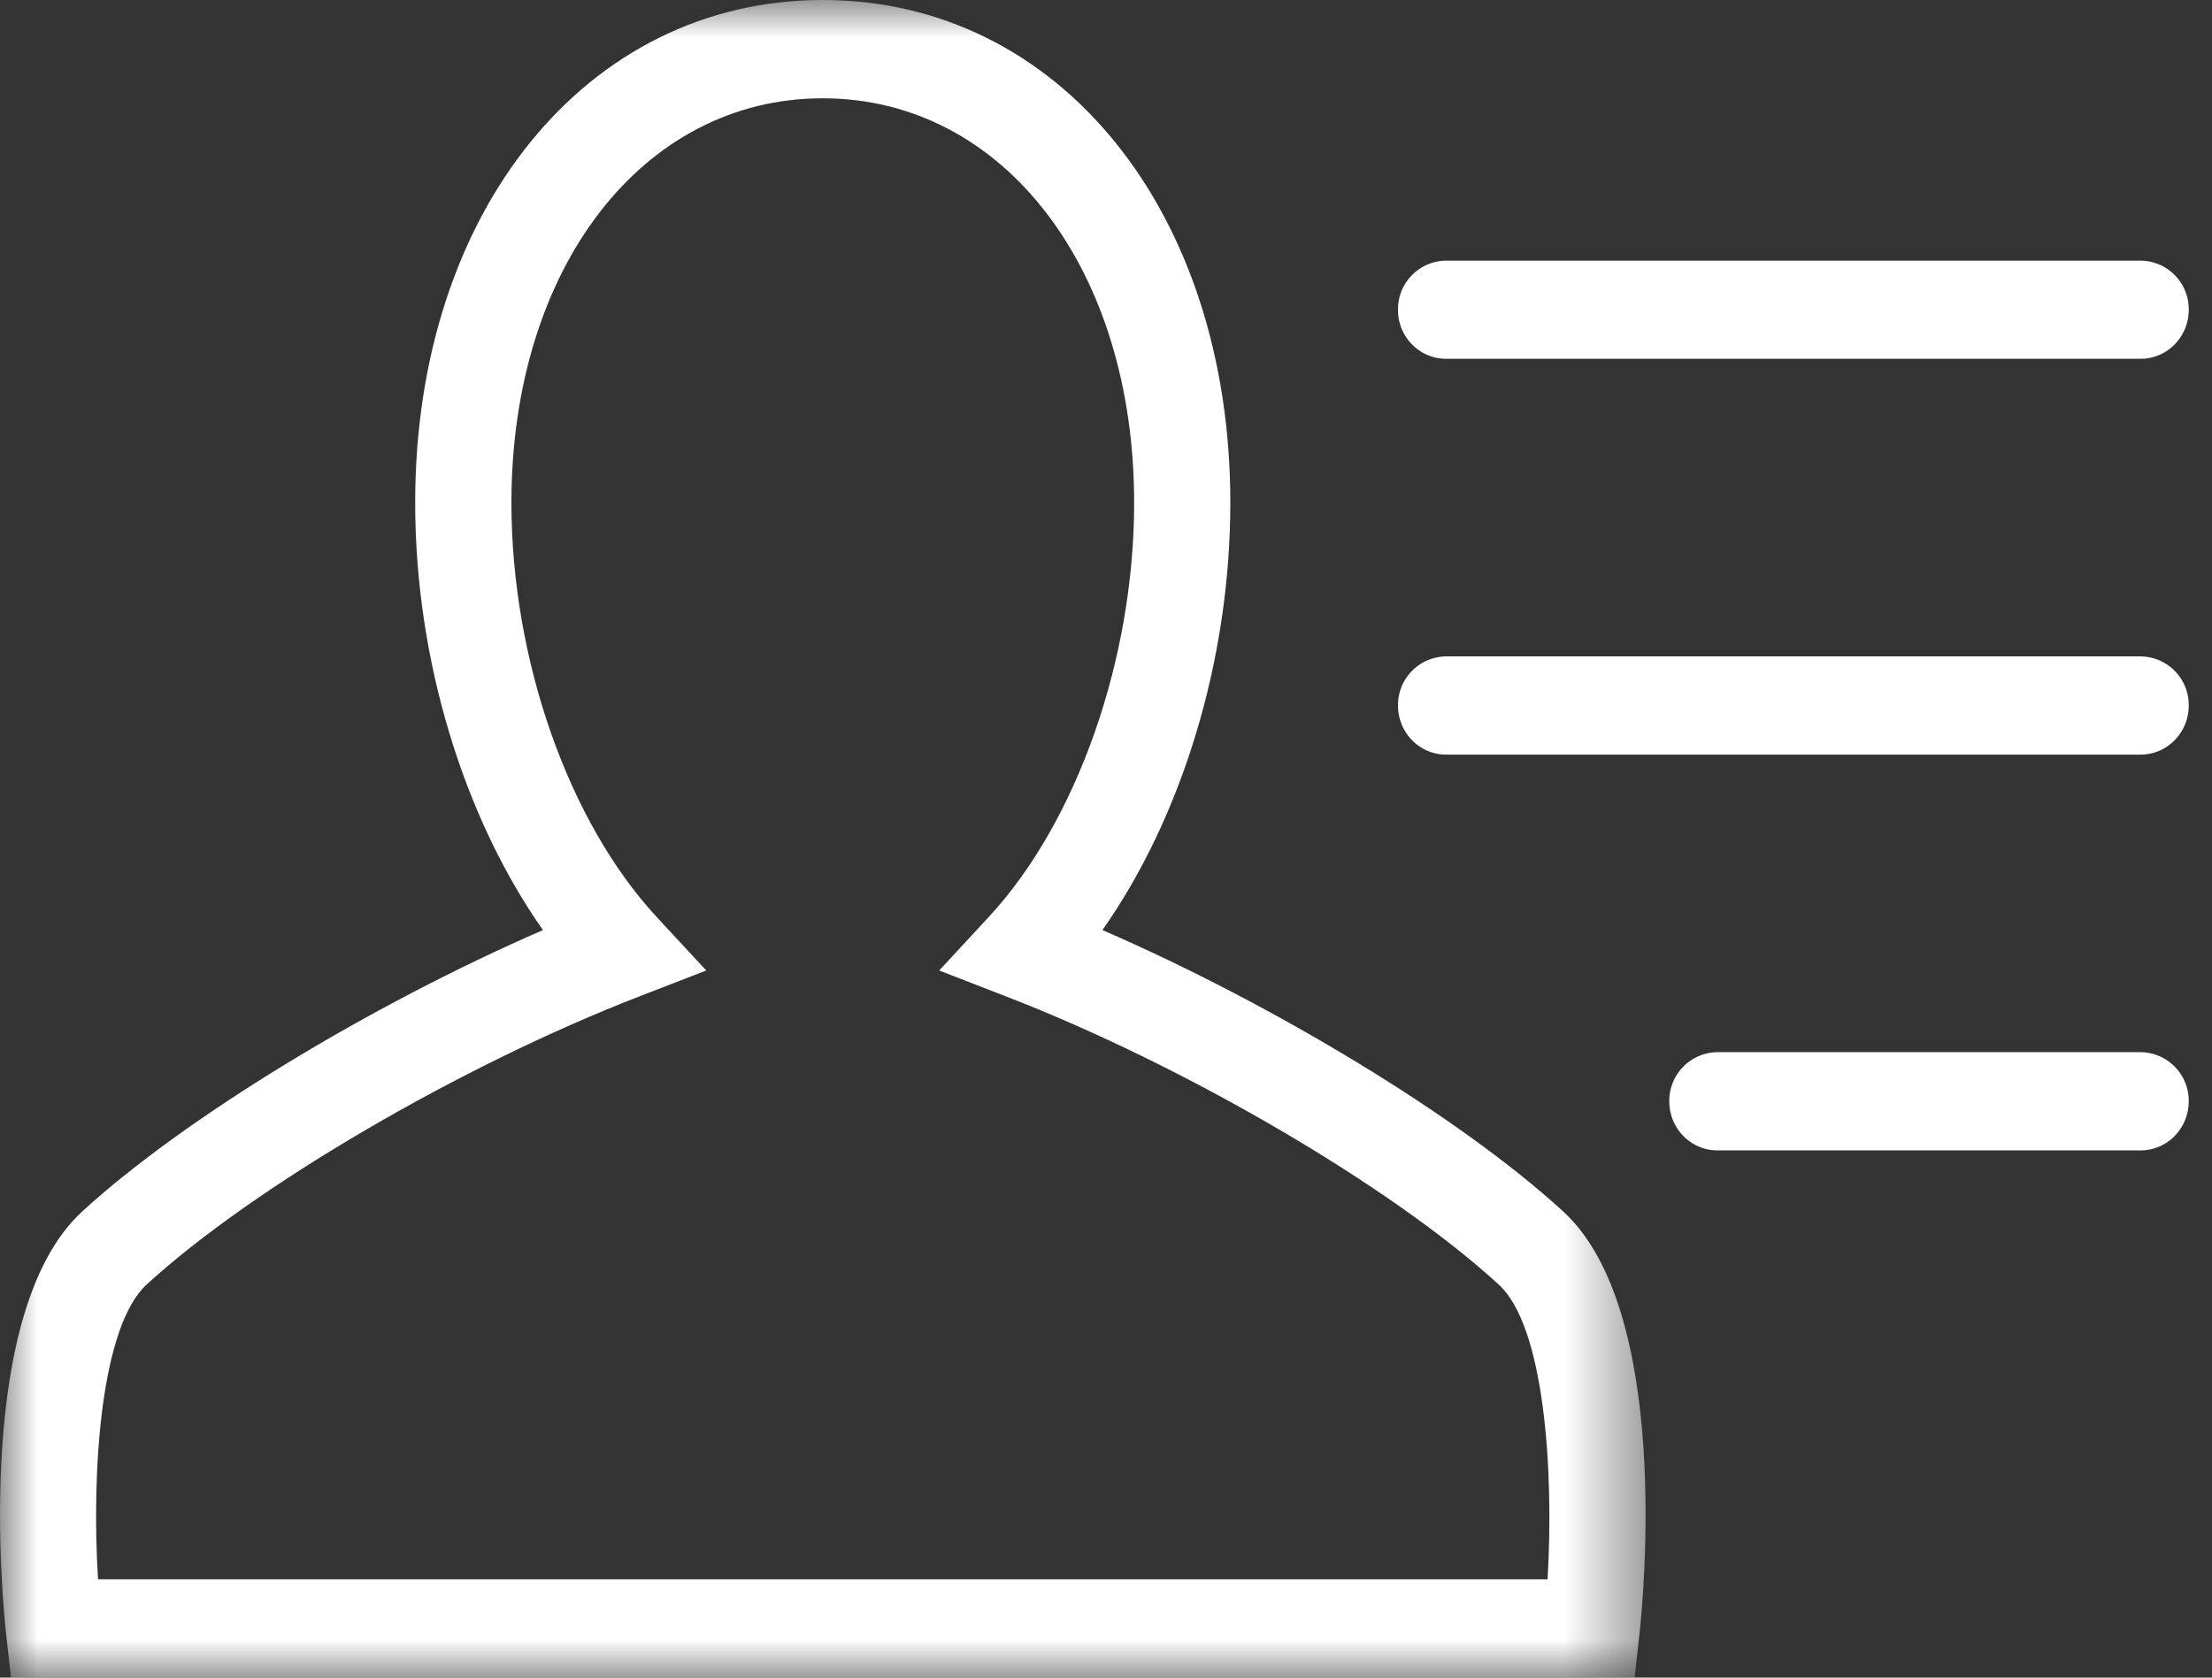 <svg xmlns="http://www.w3.org/2000/svg" xmlns:xlink="http://www.w3.org/1999/xlink" width="29" height="22" viewBox="0 0 29 22">
    <rect x="0" y="0" width="29" height="22" fill="#333333" stroke="none"/>
    <defs>
        <path id="a" d="M10.787 0H0v22h21.574V0H10.787z"/>
    </defs>
    <g fill="none" fill-rule="evenodd">
        <g>
            <mask id="b" fill="#fff">
                <use xlink:href="#a"/>
            </mask>
            <path fill="#FFF" d="M20.29 20.711H1.285c-.089-1.443.041-3.32.638-3.866 1.396-1.28 4.11-2.867 6.451-3.775l.885-.343-.65-.702c-1.158-1.25-1.904-3.38-1.904-5.432 0-3.074 1.716-5.304 4.081-5.304 2.366 0 4.083 2.231 4.083 5.304 0 2.051-.749 4.183-1.906 5.432l-.65.702.884.343c2.344.907 5.057 2.495 6.452 3.776.596.543.726 2.42.64 3.865m-5.836-8.514c1.049-1.491 1.677-3.555 1.677-5.604 0-3.82-2.247-6.593-5.344-6.593-3.096 0-5.343 2.773-5.343 6.593 0 2.048.629 4.113 1.675 5.604-2.264.984-4.702 2.463-6.04 3.69C-.345 17.194.034 20.999.08 21.428L.144 22H21.43l.064-.572c.047-.429.426-4.234-1-5.541-1.337-1.227-3.774-2.706-6.04-3.69" mask="url(#b)"/>
        </g>
        <path fill="#FFF" d="M18.958 4.705h9.107c.348 0 .63-.288.63-.643a.637.637 0 0 0-.63-.644h-9.107a.637.637 0 0 0-.63.644c-.002.355.282.643.63.643M28.065 8.608h-9.107a.638.638 0 0 0-.63.644c0 .355.282.644.63.644h9.107c.348 0 .63-.289.63-.644a.638.638 0 0 0-.63-.644M28.065 13.798h-5.55a.638.638 0 0 0-.63.644c0 .356.282.644.63.644h5.55c.348 0 .63-.288.63-.644a.638.638 0 0 0-.63-.644"/>
    </g>
</svg>
